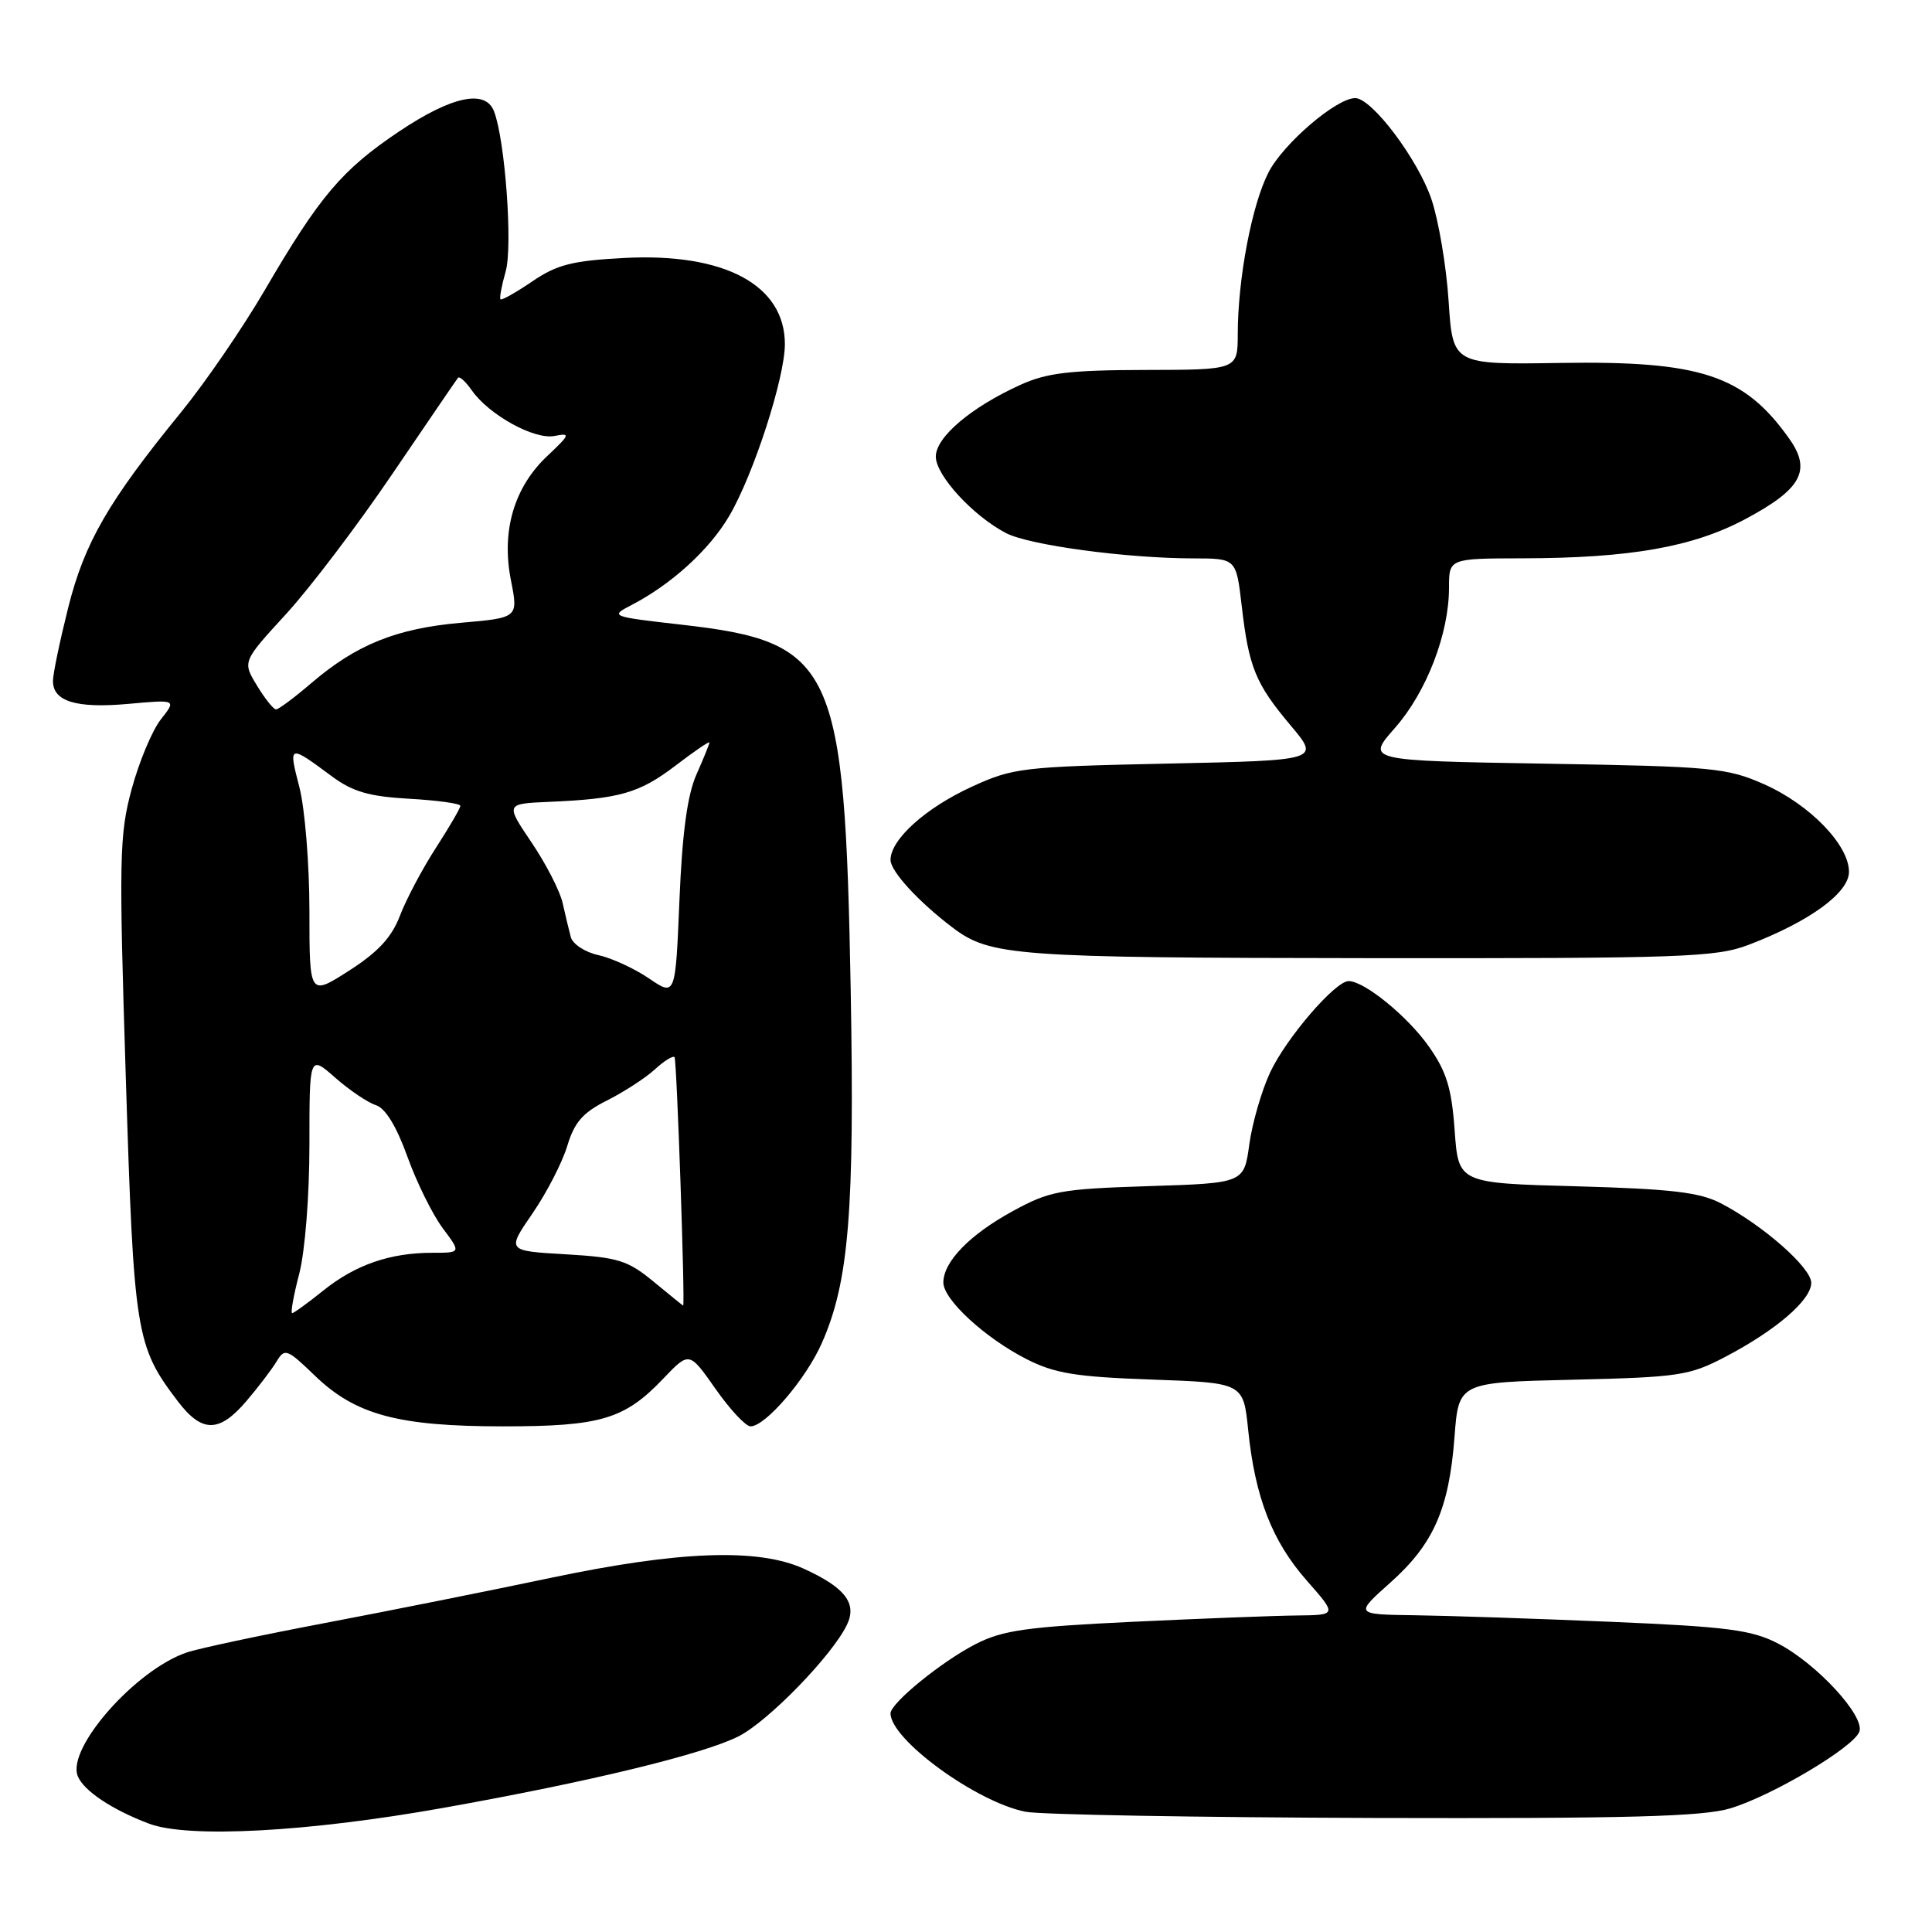 <?xml version="1.0" encoding="UTF-8" standalone="no"?>
<!DOCTYPE svg PUBLIC "-//W3C//DTD SVG 1.1//EN" "http://www.w3.org/Graphics/SVG/1.1/DTD/svg11.dtd" >
<svg xmlns="http://www.w3.org/2000/svg" xmlns:xlink="http://www.w3.org/1999/xlink" version="1.1" viewBox="0 0 256 256">
 <g >
 <path fill="currentColor"
d=" M 58.70 239.56 C 78.12 236.10 93.23 232.43 97.89 230.06 C 101.84 228.04 110.30 219.33 112.23 215.28 C 113.59 212.44 111.97 210.35 106.50 207.86 C 100.45 205.11 90.01 205.49 73.00 209.07 C 65.03 210.75 51.53 213.45 43.00 215.07 C 34.47 216.69 26.25 218.44 24.72 218.97 C 17.97 221.27 8.86 231.60 10.29 235.31 C 11.04 237.26 14.83 239.79 19.76 241.65 C 24.95 243.60 40.79 242.75 58.70 239.56 Z  M 229.26 239.62 C 234.80 237.96 245.57 231.56 246.37 229.47 C 247.16 227.41 240.68 220.39 235.57 217.76 C 232.10 215.97 228.85 215.55 213.50 214.90 C 203.60 214.48 191.90 214.09 187.50 214.03 C 179.50 213.92 179.50 213.92 184.22 209.71 C 189.95 204.61 192.01 199.93 192.73 190.40 C 193.28 183.17 193.28 183.17 208.39 182.82 C 222.47 182.49 223.85 182.28 228.61 179.79 C 235.36 176.25 240.00 172.25 240.00 169.98 C 240.00 167.97 233.58 162.33 228.00 159.43 C 225.19 157.98 221.43 157.54 208.88 157.19 C 193.25 156.77 193.25 156.77 192.75 149.80 C 192.35 144.20 191.68 142.00 189.34 138.68 C 186.53 134.68 180.79 130.00 178.70 130.00 C 176.92 130.00 170.42 137.56 168.30 142.10 C 167.17 144.52 165.93 148.81 165.54 151.63 C 164.84 156.77 164.84 156.77 152.17 157.17 C 140.45 157.55 139.10 157.80 134.16 160.50 C 128.49 163.60 125.00 167.19 125.00 169.94 C 125.00 172.20 130.51 177.28 136.00 180.08 C 139.75 181.99 142.51 182.44 152.62 182.80 C 164.75 183.23 164.75 183.23 165.39 189.48 C 166.30 198.41 168.57 204.23 173.16 209.44 C 177.17 214.00 177.17 214.00 171.83 214.06 C 168.90 214.09 159.07 214.47 150.00 214.90 C 136.05 215.57 132.85 216.02 129.28 217.85 C 124.77 220.16 118.00 225.67 118.00 227.03 C 118.00 230.50 129.38 238.79 135.90 240.07 C 137.88 240.45 158.67 240.82 182.09 240.89 C 215.64 240.98 225.65 240.71 229.26 239.62 Z  M 32.65 185.65 C 34.22 183.81 36.02 181.45 36.65 180.40 C 37.73 178.61 38.03 178.72 41.74 182.30 C 47.12 187.48 52.77 189.00 66.69 189.00 C 79.62 189.00 82.77 188.06 87.91 182.65 C 91.33 179.07 91.33 179.07 94.81 184.03 C 96.72 186.76 98.81 189.00 99.45 189.00 C 101.43 189.00 106.80 182.73 108.91 177.94 C 112.49 169.83 113.25 160.45 112.72 131.04 C 111.93 88.06 110.54 85.07 90.28 82.77 C 80.96 81.71 80.81 81.66 83.62 80.20 C 88.94 77.46 94.01 72.84 96.63 68.36 C 99.86 62.86 104.00 50.06 104.00 45.60 C 104.00 37.77 96.02 33.49 82.75 34.18 C 75.84 34.54 73.80 35.06 70.54 37.28 C 68.38 38.75 66.48 39.82 66.32 39.66 C 66.16 39.50 66.47 37.84 67.00 35.98 C 67.96 32.66 66.93 18.56 65.46 14.75 C 64.32 11.79 59.87 12.74 52.88 17.42 C 45.30 22.51 42.35 25.99 35.05 38.50 C 32.16 43.45 27.19 50.70 24.01 54.60 C 14.35 66.44 11.21 71.88 9.04 80.50 C 7.94 84.90 7.02 89.27 7.02 90.21 C 6.99 92.94 10.10 93.89 16.99 93.27 C 23.39 92.69 23.39 92.69 21.31 95.33 C 20.16 96.79 18.43 100.94 17.45 104.55 C 15.81 110.59 15.75 113.67 16.67 142.81 C 17.74 176.81 17.99 178.36 23.58 185.70 C 26.77 189.88 29.05 189.87 32.65 185.65 Z  M 231.74 125.18 C 239.77 122.11 245.00 118.31 245.00 115.52 C 245.00 111.96 239.81 106.61 233.76 103.92 C 228.84 101.74 226.99 101.56 204.76 101.19 C 181.01 100.79 181.01 100.79 184.84 96.45 C 189.02 91.70 192.00 83.97 192.00 77.89 C 192.00 74.00 192.00 74.00 201.75 73.98 C 215.99 73.95 224.31 72.49 231.25 68.79 C 238.74 64.80 240.08 62.32 237.05 58.08 C 231.09 49.70 225.33 47.80 206.78 48.09 C 192.50 48.32 192.50 48.32 191.95 39.91 C 191.65 35.28 190.62 29.20 189.67 26.39 C 187.86 21.07 181.78 13.00 179.57 13.00 C 177.07 13.00 170.02 19.05 168.07 22.87 C 165.87 27.17 164.02 36.93 164.01 44.25 C 164.00 49.00 164.00 49.00 151.75 49.02 C 141.81 49.04 138.70 49.41 135.24 50.98 C 128.68 53.95 124.00 57.92 124.00 60.50 C 124.00 62.99 128.91 68.34 133.29 70.63 C 136.36 72.24 149.26 73.98 158.15 73.99 C 163.80 74.00 163.80 74.00 164.53 80.25 C 165.47 88.42 166.35 90.58 171.02 96.13 C 174.91 100.75 174.91 100.75 154.70 101.18 C 135.46 101.59 134.23 101.74 128.76 104.25 C 122.63 107.06 118.00 111.24 118.00 113.95 C 118.00 115.45 121.74 119.52 126.24 122.92 C 131.23 126.68 134.40 126.91 181.24 126.96 C 223.11 127.00 227.38 126.85 231.74 125.18 Z  M 39.65 168.78 C 40.42 165.82 41.00 158.44 41.00 151.68 C 41.00 139.79 41.00 139.79 44.43 142.81 C 46.32 144.47 48.74 146.10 49.81 146.44 C 51.07 146.84 52.54 149.25 53.99 153.28 C 55.22 156.70 57.33 160.96 58.67 162.75 C 61.10 166.00 61.10 166.00 57.29 166.00 C 51.69 166.00 47.10 167.59 42.87 170.98 C 40.81 172.64 38.93 174.00 38.71 174.00 C 38.48 174.00 38.90 171.65 39.65 168.78 Z  M 86.61 169.83 C 83.18 167.00 81.91 166.61 74.95 166.20 C 67.14 165.75 67.14 165.75 70.56 160.78 C 72.44 158.05 74.51 154.02 75.17 151.83 C 76.11 148.71 77.23 147.42 80.43 145.82 C 82.67 144.69 85.51 142.85 86.75 141.72 C 87.98 140.58 89.17 139.85 89.38 140.08 C 89.68 140.40 90.80 173.00 90.52 173.00 C 90.48 173.00 88.72 171.57 86.61 169.83 Z  M 41.00 120.71 C 41.00 114.51 40.40 107.11 39.66 104.26 C 38.20 98.64 38.25 98.62 43.99 102.88 C 46.73 104.91 48.91 105.54 54.24 105.84 C 57.96 106.05 61.00 106.47 61.00 106.78 C 61.00 107.08 59.54 109.59 57.75 112.36 C 55.96 115.12 53.83 119.16 53.00 121.32 C 51.90 124.21 50.10 126.15 46.25 128.62 C 41.00 131.98 41.00 131.98 41.00 120.71 Z  M 86.00 129.65 C 84.08 128.34 81.06 126.95 79.30 126.56 C 77.53 126.18 75.89 125.10 75.64 124.18 C 75.39 123.26 74.90 121.21 74.55 119.64 C 74.20 118.07 72.35 114.47 70.44 111.64 C 66.97 106.50 66.97 106.50 72.74 106.25 C 82.10 105.85 84.71 105.10 89.48 101.47 C 91.96 99.57 94.00 98.18 94.00 98.38 C 94.00 98.59 93.23 100.50 92.28 102.63 C 91.08 105.34 90.40 110.33 90.03 119.27 C 89.50 132.03 89.50 132.03 86.00 129.65 Z  M 34.05 90.84 C 32.12 87.67 32.12 87.67 37.90 81.37 C 41.08 77.90 47.42 69.54 52.00 62.78 C 56.59 56.03 60.49 50.30 60.69 50.06 C 60.89 49.82 61.71 50.57 62.52 51.73 C 64.79 54.97 70.78 58.28 73.45 57.77 C 75.63 57.35 75.56 57.55 72.52 60.42 C 68.11 64.57 66.41 70.38 67.70 76.88 C 68.68 81.86 68.68 81.86 61.09 82.52 C 52.53 83.27 47.22 85.41 41.27 90.50 C 39.02 92.43 36.91 94.00 36.58 94.00 C 36.24 94.00 35.10 92.58 34.05 90.84 Z "/>
</g>
</svg>